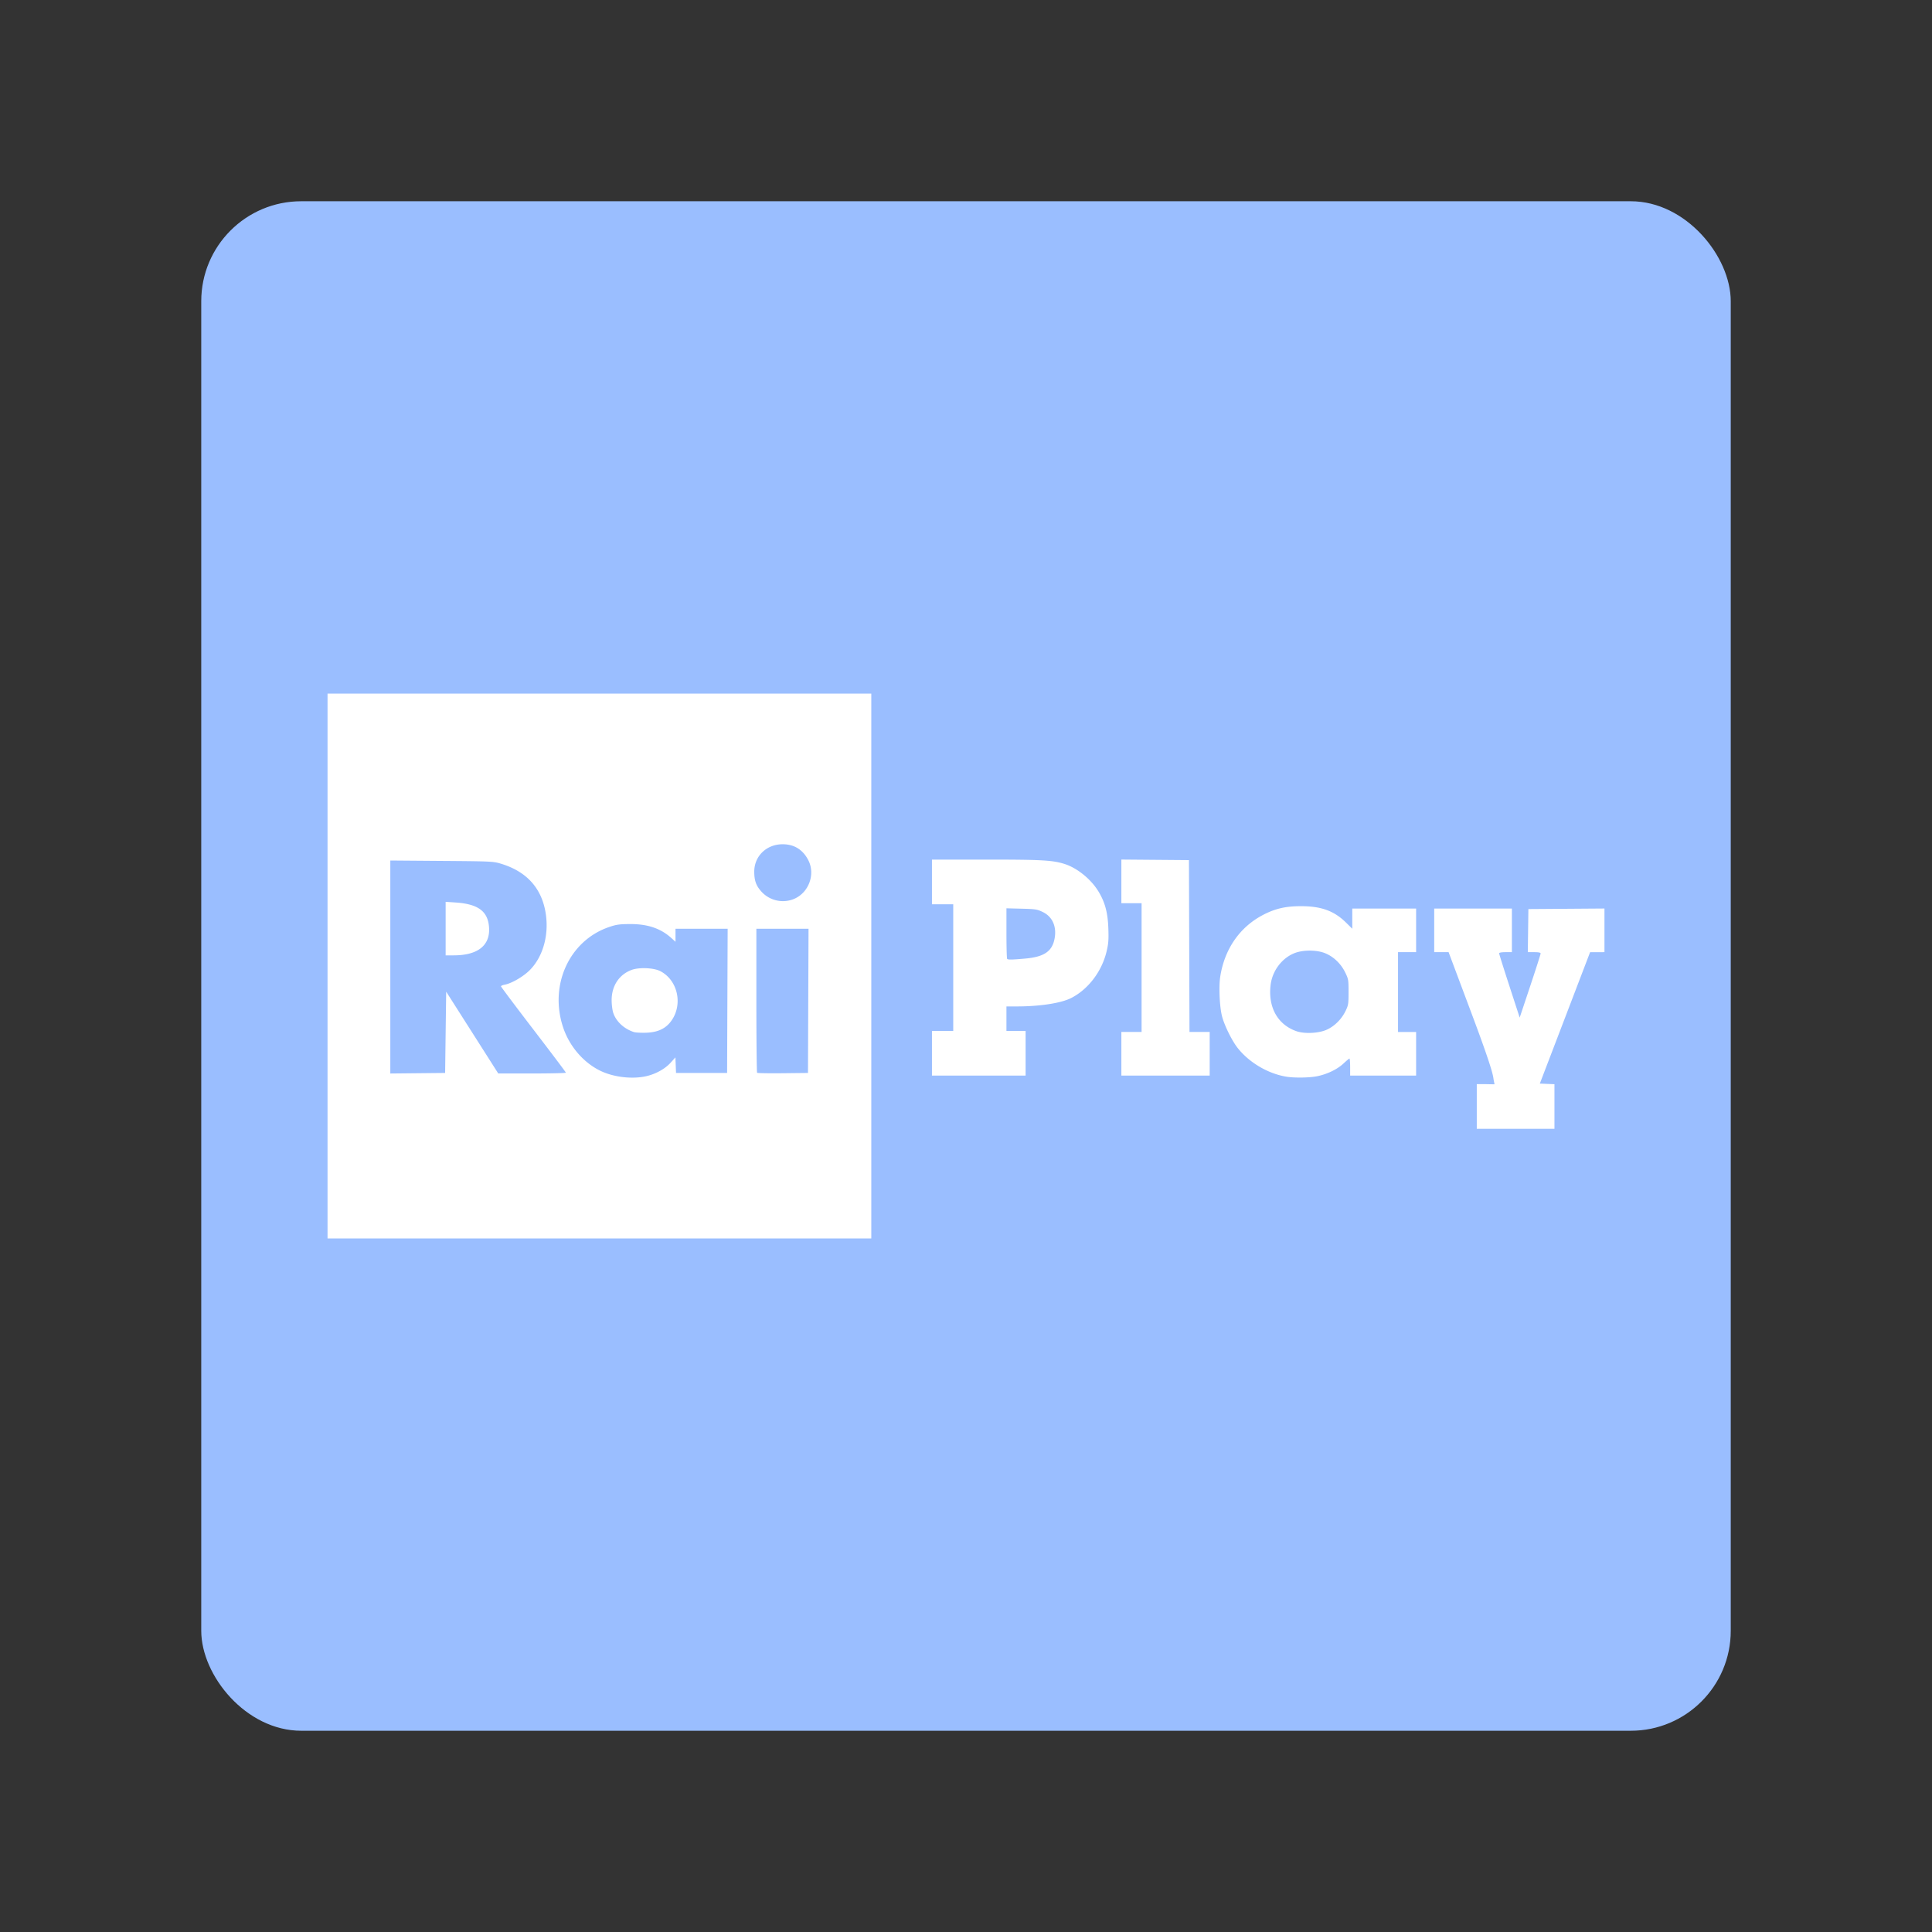 <svg xmlns="http://www.w3.org/2000/svg" width="192" height="192"><rect width="100%" height="100%" fill="#333333" stroke="none"/><rect width="152" height="152" x="20" y="20" opacity=".63" rx="9.935" style="fill:#9abeff;stroke:none;stroke-width:1;stroke-miterlimit:4;stroke-dasharray:none;fill-opacity:1;opacity:1"/><path d="M32.55 96V68.928h54.038v54.144H32.55zm31.715 10.94c.934-.22 1.84-.727 2.391-1.341l.465-.517.031.773.031.773h5.076l.027-7.165.028-7.164H67.13V93.592l-.41-.37c-1.067-.965-2.372-1.403-4.137-1.39-1.035.007-1.342.052-2.062.298-3.962 1.357-5.977 5.8-4.543 10.016.629 1.849 2.008 3.45 3.671 4.261 1.328.649 3.208.866 4.616.534zm-1.259-4.372c-.981-.318-1.765-1.04-2.056-1.893-.092-.27-.165-.836-.165-1.283 0-1.428.755-2.56 2.006-3.01.747-.269 2.189-.203 2.83.129 1.768.915 2.28 3.387 1.038 5.014-.557.73-1.342 1.078-2.49 1.107-.494.012-1.017-.017-1.163-.064zm-18.718.022.053-4.037 2.588 4.064 2.587 4.064h3.361c1.849 0 3.36-.036 3.36-.08 0-.043-1.452-1.97-3.225-4.283-1.774-2.313-3.225-4.247-3.225-4.298 0-.051.164-.124.363-.161.703-.132 1.869-.811 2.51-1.461 1.384-1.407 1.969-3.724 1.508-5.98-.469-2.3-1.95-3.848-4.382-4.583-.766-.232-.956-.24-5.894-.278l-5.103-.04v21.167l2.724-.028 2.723-.028zm0-10.307v-2.66l.979.065c2.216.148 3.19.847 3.328 2.392.166 1.852-1.075 2.863-3.519 2.863h-.788zm36.035 7.18.028-7.164h-5.184v7.12c0 3.917.033 7.153.073 7.193.04.04 1.194.06 2.564.044l2.492-.028zM78.76 89.392c1.562-.551 2.321-2.45 1.565-3.914-.54-1.048-1.412-1.584-2.566-1.577-1.594.01-2.802 1.184-2.802 2.722 0 .869.176 1.376.675 1.943a2.89 2.89 0 0 0 3.128.826zm68 20.567v-2.22h.773l.993.019-.082-.406c-.079-.396.1-.493-2.172-6.557l-2.312-6.17H142.53V90.29h7.72v4.335h-.635c-.387 0-.634.045-.634.115 0 .064.46 1.527 1.022 3.251l1.022 3.137 1.04-3.118c.572-1.715 1.04-3.178 1.04-3.251 0-.093-.195-.134-.637-.134h-.637l.03-2.141.028-2.142 3.78-.027 3.78-.028v4.338l-.713.001-.714.001-2.497 6.53-2.498 6.528.726.032.727.03v4.433h-7.72v-2.22zm-18.953-2.964c-1.808-.305-3.653-1.395-4.797-2.833-.584-.734-1.337-2.264-1.572-3.192-.238-.938-.325-2.929-.172-3.912.43-2.753 1.94-4.929 4.262-6.139 1.181-.615 2.206-.856 3.678-.864 2.067-.012 3.364.452 4.56 1.63l.622.612V90.29H140.732v4.335h-1.798v7.932h1.798v4.335h-6.556v-.846c0-.465-.031-.846-.069-.846-.037 0-.3.217-.584.483-.618.578-1.585 1.051-2.582 1.262-.778.165-2.307.189-3.135.05zm4.064-4.673c.764-.352 1.445-1.031 1.84-1.834.287-.588.307-.71.307-1.9 0-1.222-.013-1.297-.347-1.975-.424-.862-1.172-1.567-2.011-1.895-.841-.33-2.162-.33-3.004 0-1.269.497-2.222 1.768-2.387 3.186-.256 2.198.697 3.908 2.546 4.567.82.293 2.248.223 3.056-.149zm-39.254 2.35v-2.221h2.115V89.867h-2.115v-4.442h5.37c5.514 0 6.592.059 7.776.425 1.263.39 2.652 1.51 3.399 2.74.652 1.072.928 2.1.984 3.656.04 1.152.012 1.527-.176 2.313-.475 1.99-1.82 3.756-3.516 4.622-.998.51-3.1.835-5.403.837h-1.031v2.433h1.903V106.892h-9.306zm9.288-9.412c1.82-.164 2.623-.692 2.88-1.892.264-1.23-.162-2.246-1.143-2.726-.564-.276-.72-.3-2.116-.337l-1.506-.039v2.48c0 1.363.031 2.51.07 2.549.092.092.487.085 1.815-.035zm9.535 9.464v-2.168h2.01V89.761h-2.01v-4.339l3.358.028 3.358.028.027 8.54.027 8.538h2.008v4.336H111.44z" style="fill:#fff;fill-opacity:1;stroke-width:1"/></svg>